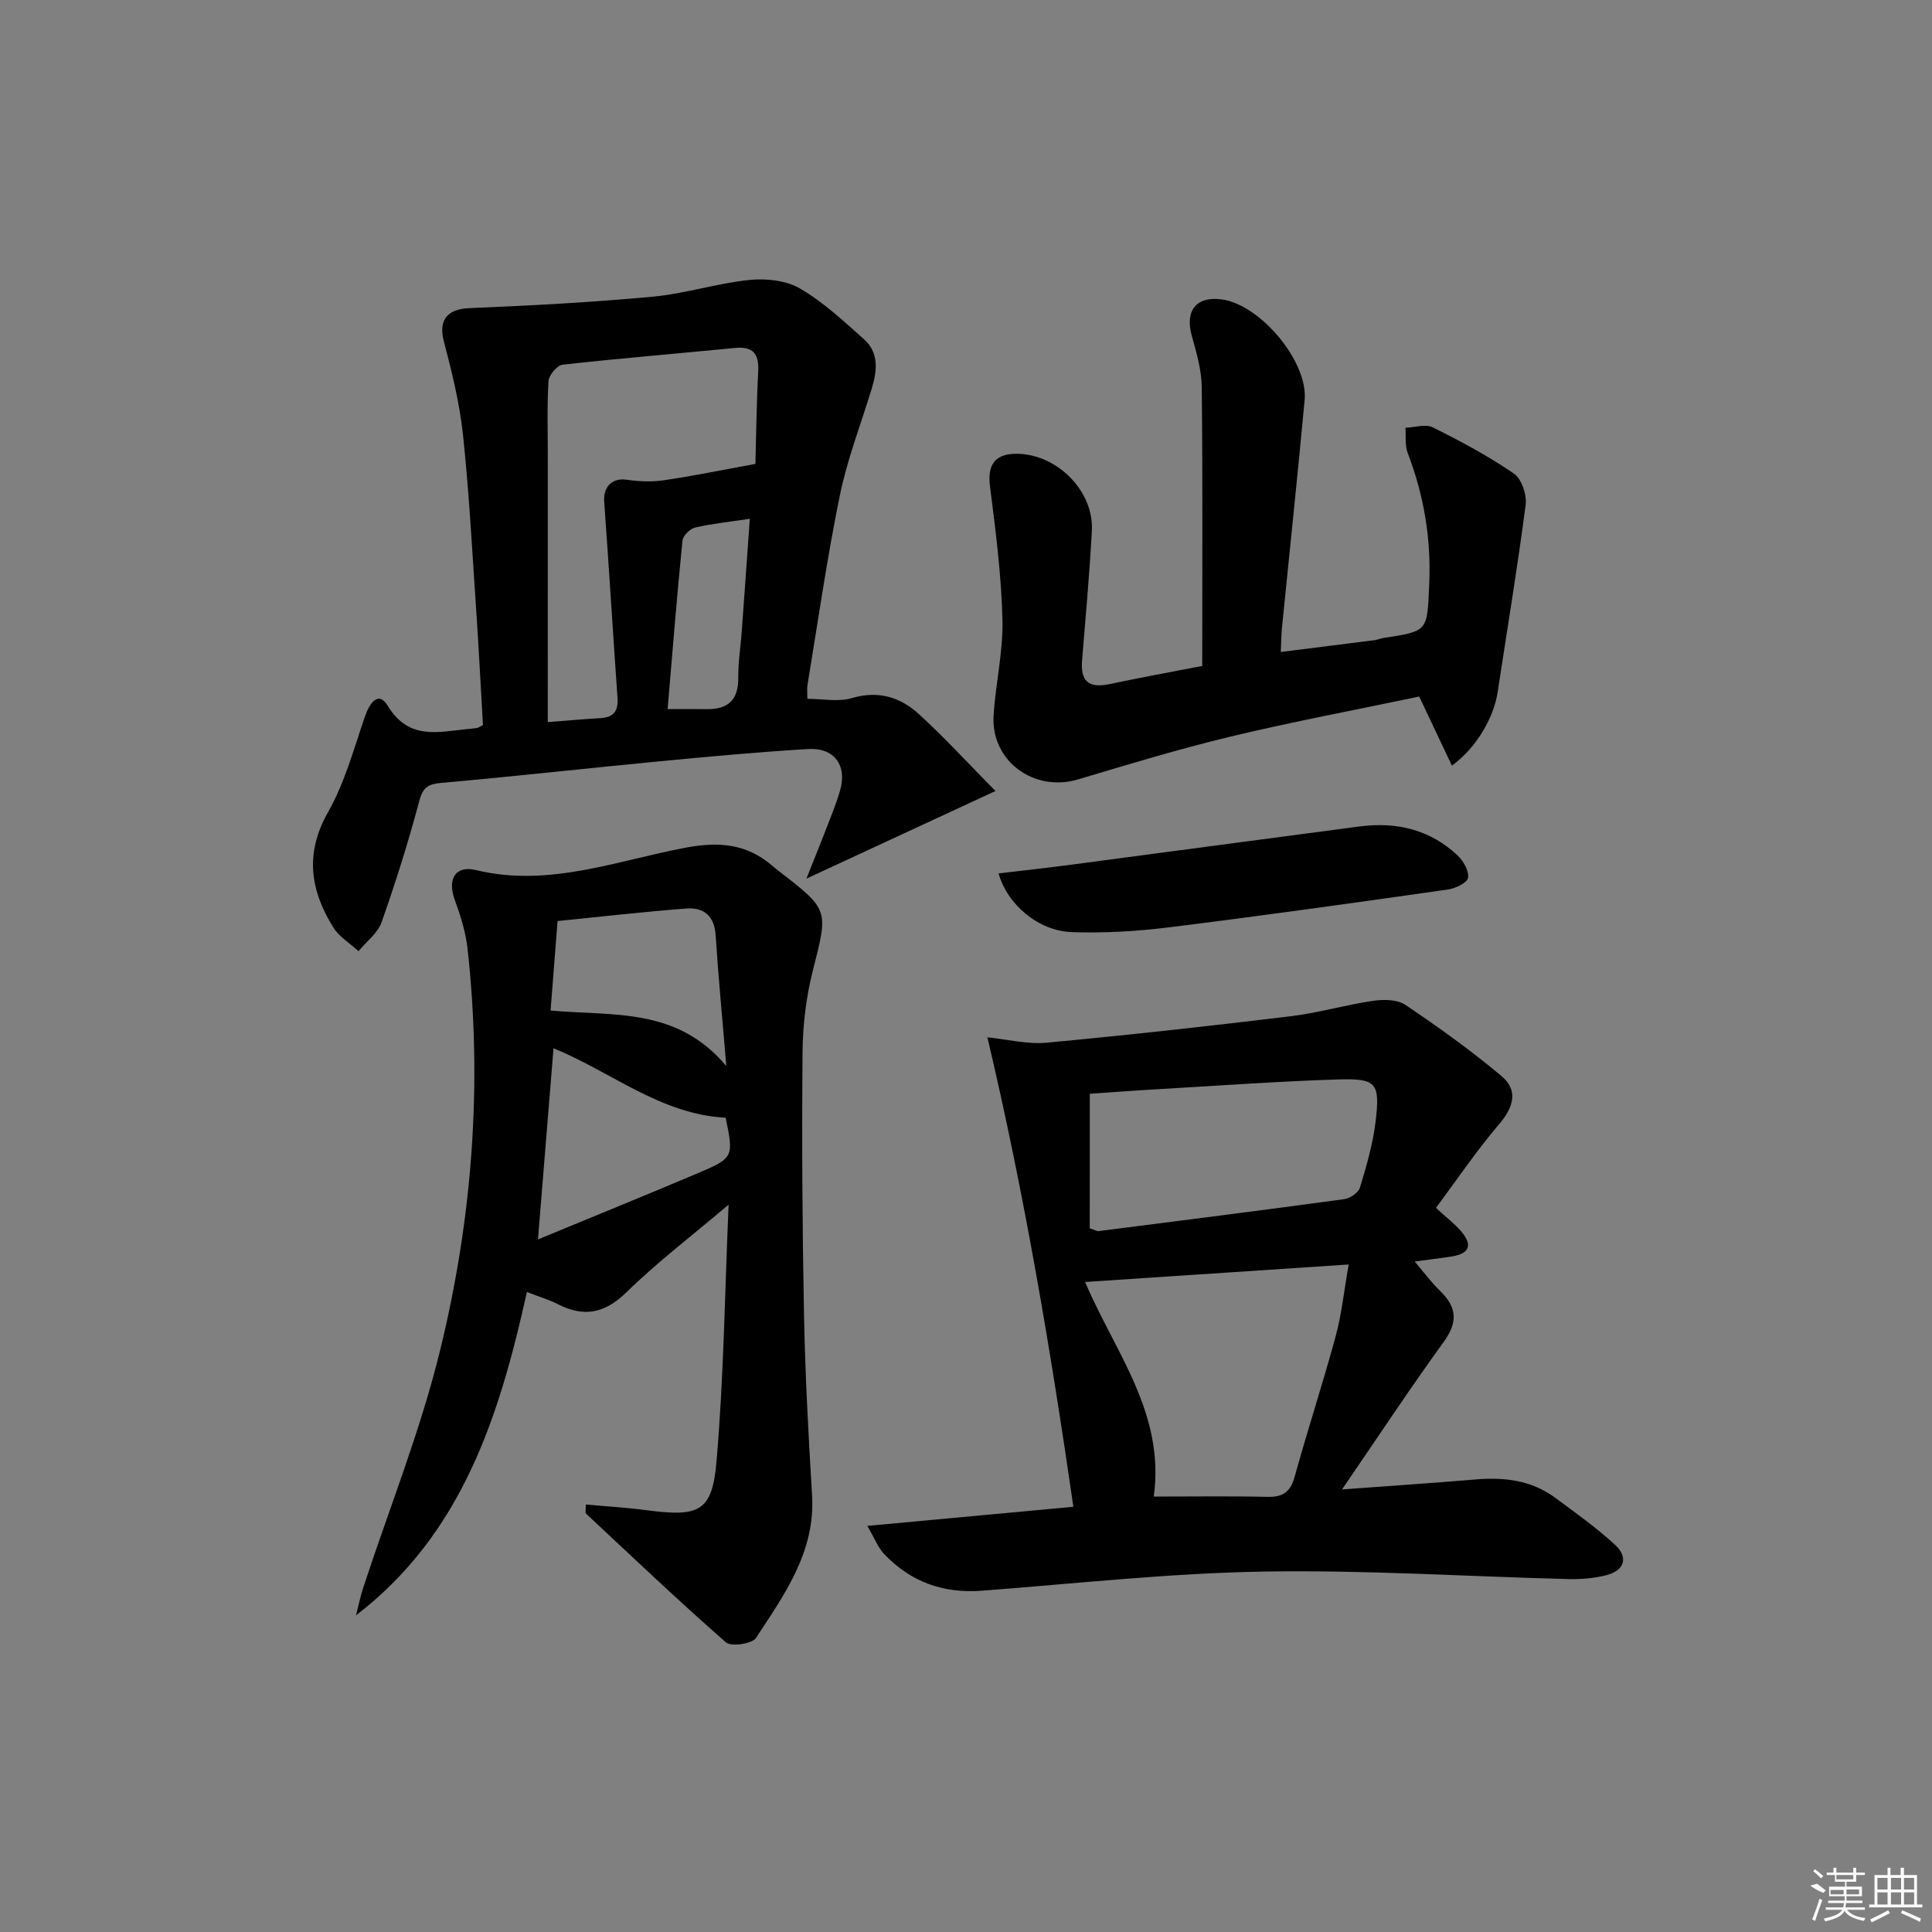 <svg enable-background="new 0 0 400 400" viewBox="0 0 400 400" xmlns="http://www.w3.org/2000/svg"><rect x="0" y="0" width="400" height="400" fill="#808080" stroke="none"/><path d="m204.43 214.77c4.18.42 8.28 1.48 12.25 1.11 16.85-1.57 33.68-3.44 50.48-5.47 5.75-.69 11.37-2.36 17.11-3.2 2.19-.32 5.03-.29 6.72.85 6.83 4.6 13.56 9.42 19.86 14.71 3.53 2.96 2.55 6.44-.48 9.99-4.68 5.48-8.73 11.49-13.07 17.32 2.3 2.11 3.89 3.32 5.17 4.8 2.51 2.91 1.78 4.71-2.02 5.28-2.61.39-5.23.71-7.55 1.02 1.71 2.01 3.35 4.24 5.31 6.14 3.45 3.36 3.64 6.43.71 10.48-7 9.66-13.57 19.63-21.07 30.57 9.96-.74 18.78-1.31 27.59-2.06 5.96-.51 11.62.13 16.55 3.79 4.24 3.15 8.6 6.22 12.45 9.8 2.76 2.57 1.85 5.27-1.83 6.22-2.52.65-5.23.87-7.85.81-21.11-.53-42.23-1.92-63.33-1.55-19.41.34-38.78 2.49-58.16 3.96-8 .61-14.76-1.84-20.24-7.62-1.23-1.3-1.9-3.13-3.46-5.8 14.79-1.37 28.26-2.62 42.66-3.96-4.72-32.59-10.09-64.56-17.8-97.19zm34.44 95.08c8.39 0 16.01-.12 23.61.06 3.22.07 4.72-1.1 5.58-4.22 2.69-9.73 5.85-19.34 8.49-29.09 1.23-4.53 1.7-9.26 2.68-14.8-18.7 1.24-36.3 2.41-54.57 3.62 6.11 14.44 16.61 27.15 14.21 44.43zm-13.25-55.53c1.21.39 1.53.61 1.82.57 16.96-2.17 33.93-4.31 50.88-6.62 1.21-.16 2.93-1.35 3.25-2.41 1.34-4.44 2.66-8.96 3.22-13.55.98-8.16.24-9.08-7.91-8.82-12.13.38-24.25 1.27-36.37 1.97-5.07.29-10.14.67-14.88.99-.01 9.56-.01 18.69-.01 27.87z"/><path d="m121.29 311.49c4.21.39 8.4.63 12.56 1.18 10.88 1.44 13.59.34 14.49-10.03 1.5-17.29 1.71-34.69 2.51-53.23-7.68 6.51-14.8 11.93-21.14 18.13-4.55 4.45-8.87 5.23-14.29 2.44-1.75-.9-3.67-1.45-6.33-2.48-5.7 25.65-13.34 50.02-35.38 66.94.5-1.93.89-3.89 1.51-5.78 5.37-16.38 11.85-32.48 15.92-49.17 6.66-27.26 8.78-55.11 5.65-83.15-.38-3.41-1.46-6.8-2.64-10.04-1.55-4.26.08-7.2 4.43-6.15 15.12 3.64 29.16-2 43.49-4.67 6.75-1.26 12.48-.79 17.72 3.68.51.43 1.02.86 1.55 1.26 10.37 8 10.14 7.94 6.93 20.61-1.37 5.42-2.06 11.14-2.11 16.73-.16 18.15-.05 36.31.3 54.46.24 12.46.92 24.91 1.67 37.36.7 11.7-5.73 20.56-11.62 29.55-.8 1.22-5.14 1.84-6.22.9-9.87-8.65-19.39-17.71-28.99-26.68-.15-.16-.01-.62-.01-1.86zm-6.69-94.46c-1.08 13.3-2.1 25.88-3.22 39.58 11.6-4.79 22.31-9.15 32.95-13.65 7.59-3.21 7.6-3.41 5.91-11.55-13.46-.69-23.65-9.48-35.64-14.38zm-.61-7.81c13.03 1.18 26.17-.73 36.39 11.51-.84-10.01-1.66-18.53-2.21-27.06-.26-4.06-2.46-5.85-6.09-5.57-8.87.68-17.71 1.7-26.64 2.59-.48 6.17-.94 12.08-1.45 18.53z"/><path d="m99.99 150.13c-.47-8.11-.88-16.22-1.43-24.31-.81-11.93-1.44-23.89-2.7-35.77-.7-6.53-2.28-13-3.96-19.36-1.16-4.39.67-6.7 5.21-6.89 12.67-.52 25.36-1.2 37.98-2.37 6.74-.62 13.34-2.78 20.08-3.47 3.44-.35 7.57.09 10.46 1.77 4.82 2.8 9.02 6.75 13.23 10.49 3.15 2.79 2.75 6.52 1.64 10.18-2.25 7.4-5.09 14.67-6.63 22.22-2.66 12.98-4.52 26.12-6.69 39.19-.13.81-.02 1.66-.02 2.87 3.1 0 6.38.69 9.22-.15 5.48-1.62 10.03-.19 13.86 3.31 5.34 4.88 10.24 10.24 15.86 15.93-13.28 6.15-25.42 11.78-39.14 18.14 1.59-4 2.68-6.65 3.71-9.33 1.13-2.94 2.36-5.85 3.24-8.86 1.53-5.23-1.14-8.96-6.58-8.64-10.27.61-20.53 1.56-30.78 2.54-15.03 1.44-30.04 3.13-45.09 4.46-2.75.24-3.87.83-4.64 3.71-2.26 8.48-4.89 16.87-7.82 25.14-.8 2.28-3.14 4.01-4.77 6-1.77-1.63-4.01-2.97-5.23-4.93-4.76-7.65-5.93-15.3-1.09-23.84 3.44-6.06 5.33-13.03 7.6-19.7.97-2.86 2.82-5.55 4.77-2.33 4.35 7.16 10.41 5.41 16.52 4.81.66-.06 1.32-.13 1.98-.22.16-.03.3-.14 1.21-.59zm13.42-.63c4.04-.31 7.48-.62 10.92-.82 2.72-.16 3.71-1.46 3.52-4.18-.96-13.55-1.77-27.1-2.76-40.65-.22-3.08 1.68-4.95 4.61-4.53 2.52.36 5.18.49 7.69.12 5.98-.87 11.91-2.1 19.01-3.39.16-5.66.22-12.42.58-19.16.19-3.67-1.08-5.22-4.84-4.85-11.9 1.17-23.82 2.14-35.69 3.47-1.12.13-2.82 2.18-2.89 3.42-.32 5.31-.14 10.64-.14 15.97-.01 17.95-.01 35.91-.01 54.6zm24.81-2.69c3.16 0 5.63-.03 8.09.01 4.45.07 6.59-1.93 6.54-6.53-.04-3.14.48-6.28.71-9.42.57-7.72 1.11-15.45 1.68-23.46-4.22.64-7.83 1-11.34 1.82-1.05.25-2.5 1.68-2.6 2.69-1.14 11.37-2.05 22.77-3.08 34.89z"/><path d="m248.91 137.88c0-19.74.11-38.72-.1-57.7-.04-3.58-1.1-7.2-2.07-10.69-1.43-5.15.91-8.17 6.13-7.51 8 1.01 17.98 12.85 17.24 20.85-1.45 15.71-3.13 31.39-4.69 47.09-.15 1.46-.15 2.93-.25 5.07 6.72-.85 13.06-1.64 19.39-2.45.66-.08 1.29-.36 1.94-.46 9.28-1.42 8.96-1.43 9.4-11.02.43-9.49-1.08-18.49-4.46-27.3-.6-1.56-.33-3.45-.46-5.19 1.9-.07 4.15-.84 5.64-.1 5.78 2.87 11.51 5.94 16.82 9.58 1.59 1.09 2.7 4.39 2.43 6.46-1.68 12.97-3.84 25.87-5.8 38.81-.8 5.29-4.45 11.57-9.47 15.19-2.23-4.72-4.39-9.27-6.77-14.3-12.9 2.71-26.04 5.18-39.04 8.29-10.63 2.55-21.11 5.74-31.6 8.87-9.12 2.72-18.07-3.83-17.48-13.27.42-6.61 2-13.21 1.84-19.79-.23-9.22-1.41-18.43-2.58-27.6-.56-4.4.94-6.75 5.43-6.76 8.37-.03 16.11 7.68 15.66 15.94-.49 8.96-1.29 17.9-2.03 26.84-.36 4.29 1.38 5.81 5.61 4.92 6.32-1.34 12.67-2.49 19.27-3.77z"/><path d="m206.75 180.83c5.29-.63 10.2-1.17 15.09-1.81 19.88-2.62 39.75-5.31 59.63-7.91 7.62-1 14.61.63 20.31 6 1.21 1.14 2.41 3.24 2.16 4.64-.19 1.05-2.64 2.2-4.2 2.42-19.21 2.73-38.42 5.43-57.67 7.82-6.69.83-13.5 1.23-20.22.99-6.83-.25-13.3-5.67-15.1-12.15z"/><g fill="#fafafa"><path d="m374.8 390.4 1.4-.4c.7.5 1.3 1 1.8 1.4l-.5.5c-1.5-.6-2.1-1.1-2.7-1.5zm1 7.3-.6-.3c.5-1.4 1.1-2.8 1.5-4.3.2.1.4.2.6.3-.5 1.3-1 2.8-1.5 4.3zm-.4-10.3.4-.4c.4.3 1 .8 1.7 1.4l-.5.5c-.4-.5-1-1-1.6-1.5zm2.5.3h1.7v-1h.6v1h3.5v-1h.6v1h1.8v.5h-1.8v1.4h-2v1h3.2v2h-3.2v.9h3.3v.5h-3.4c0 .3-.1.6-.1.9h4v.5h-3.7c.7.9 1.9 1.5 3.8 1.7-.1.2-.2.4-.3.6-2.1-.4-3.5-1.1-4-2.1-.4 1-1.8 1.7-4 2.2-.1-.2-.2-.4-.3-.6 2.1-.4 3.4-1 3.8-1.8h-3.4v-.5h3.6c.1-.3.1-.6.2-.9h-3.3v-.5h3.4c0-.3 0-.6 0-.9h-3.2v-2h3.3v-1h-2.1v-1.4h-1.7v-.5zm1.1 3.5v1h2.7c0-.3 0-.4 0-.4 0-.1 0-.2 0-.2 0-.1 0-.2 0-.3h-2.7zm1.2-3v.9h3.5v-.9zm4.7 3h-2.6v.6.4h2.6z"/><path d="m393.6 386.7h.6v1.5h2.7v6.1h1.1v.6h-11v-.6h1.1v-6.1h2.7v-1.5h.6v1.5h2.1v-1.5zm-2.7 8.8.4.6c-1.2.6-2.5 1.3-3.8 1.9-.1-.2-.2-.4-.3-.6 1.2-.6 2.5-1.2 3.7-1.9zm-2.2-6.7v2.4h2.1v-2.4zm0 3v2.5h2.1v-2.5zm2.8-3v2.4h2.1v-2.4zm0 3v2.5h2.1v-2.5zm6 6.1c-1.4-.7-2.7-1.3-3.9-1.8l.2-.6c1.5.6 2.7 1.2 3.9 1.7zm-1.2-9.1h-2.1v2.4h2.1zm-2.1 3v2.5h2.1v-2.5z"/></g></svg>